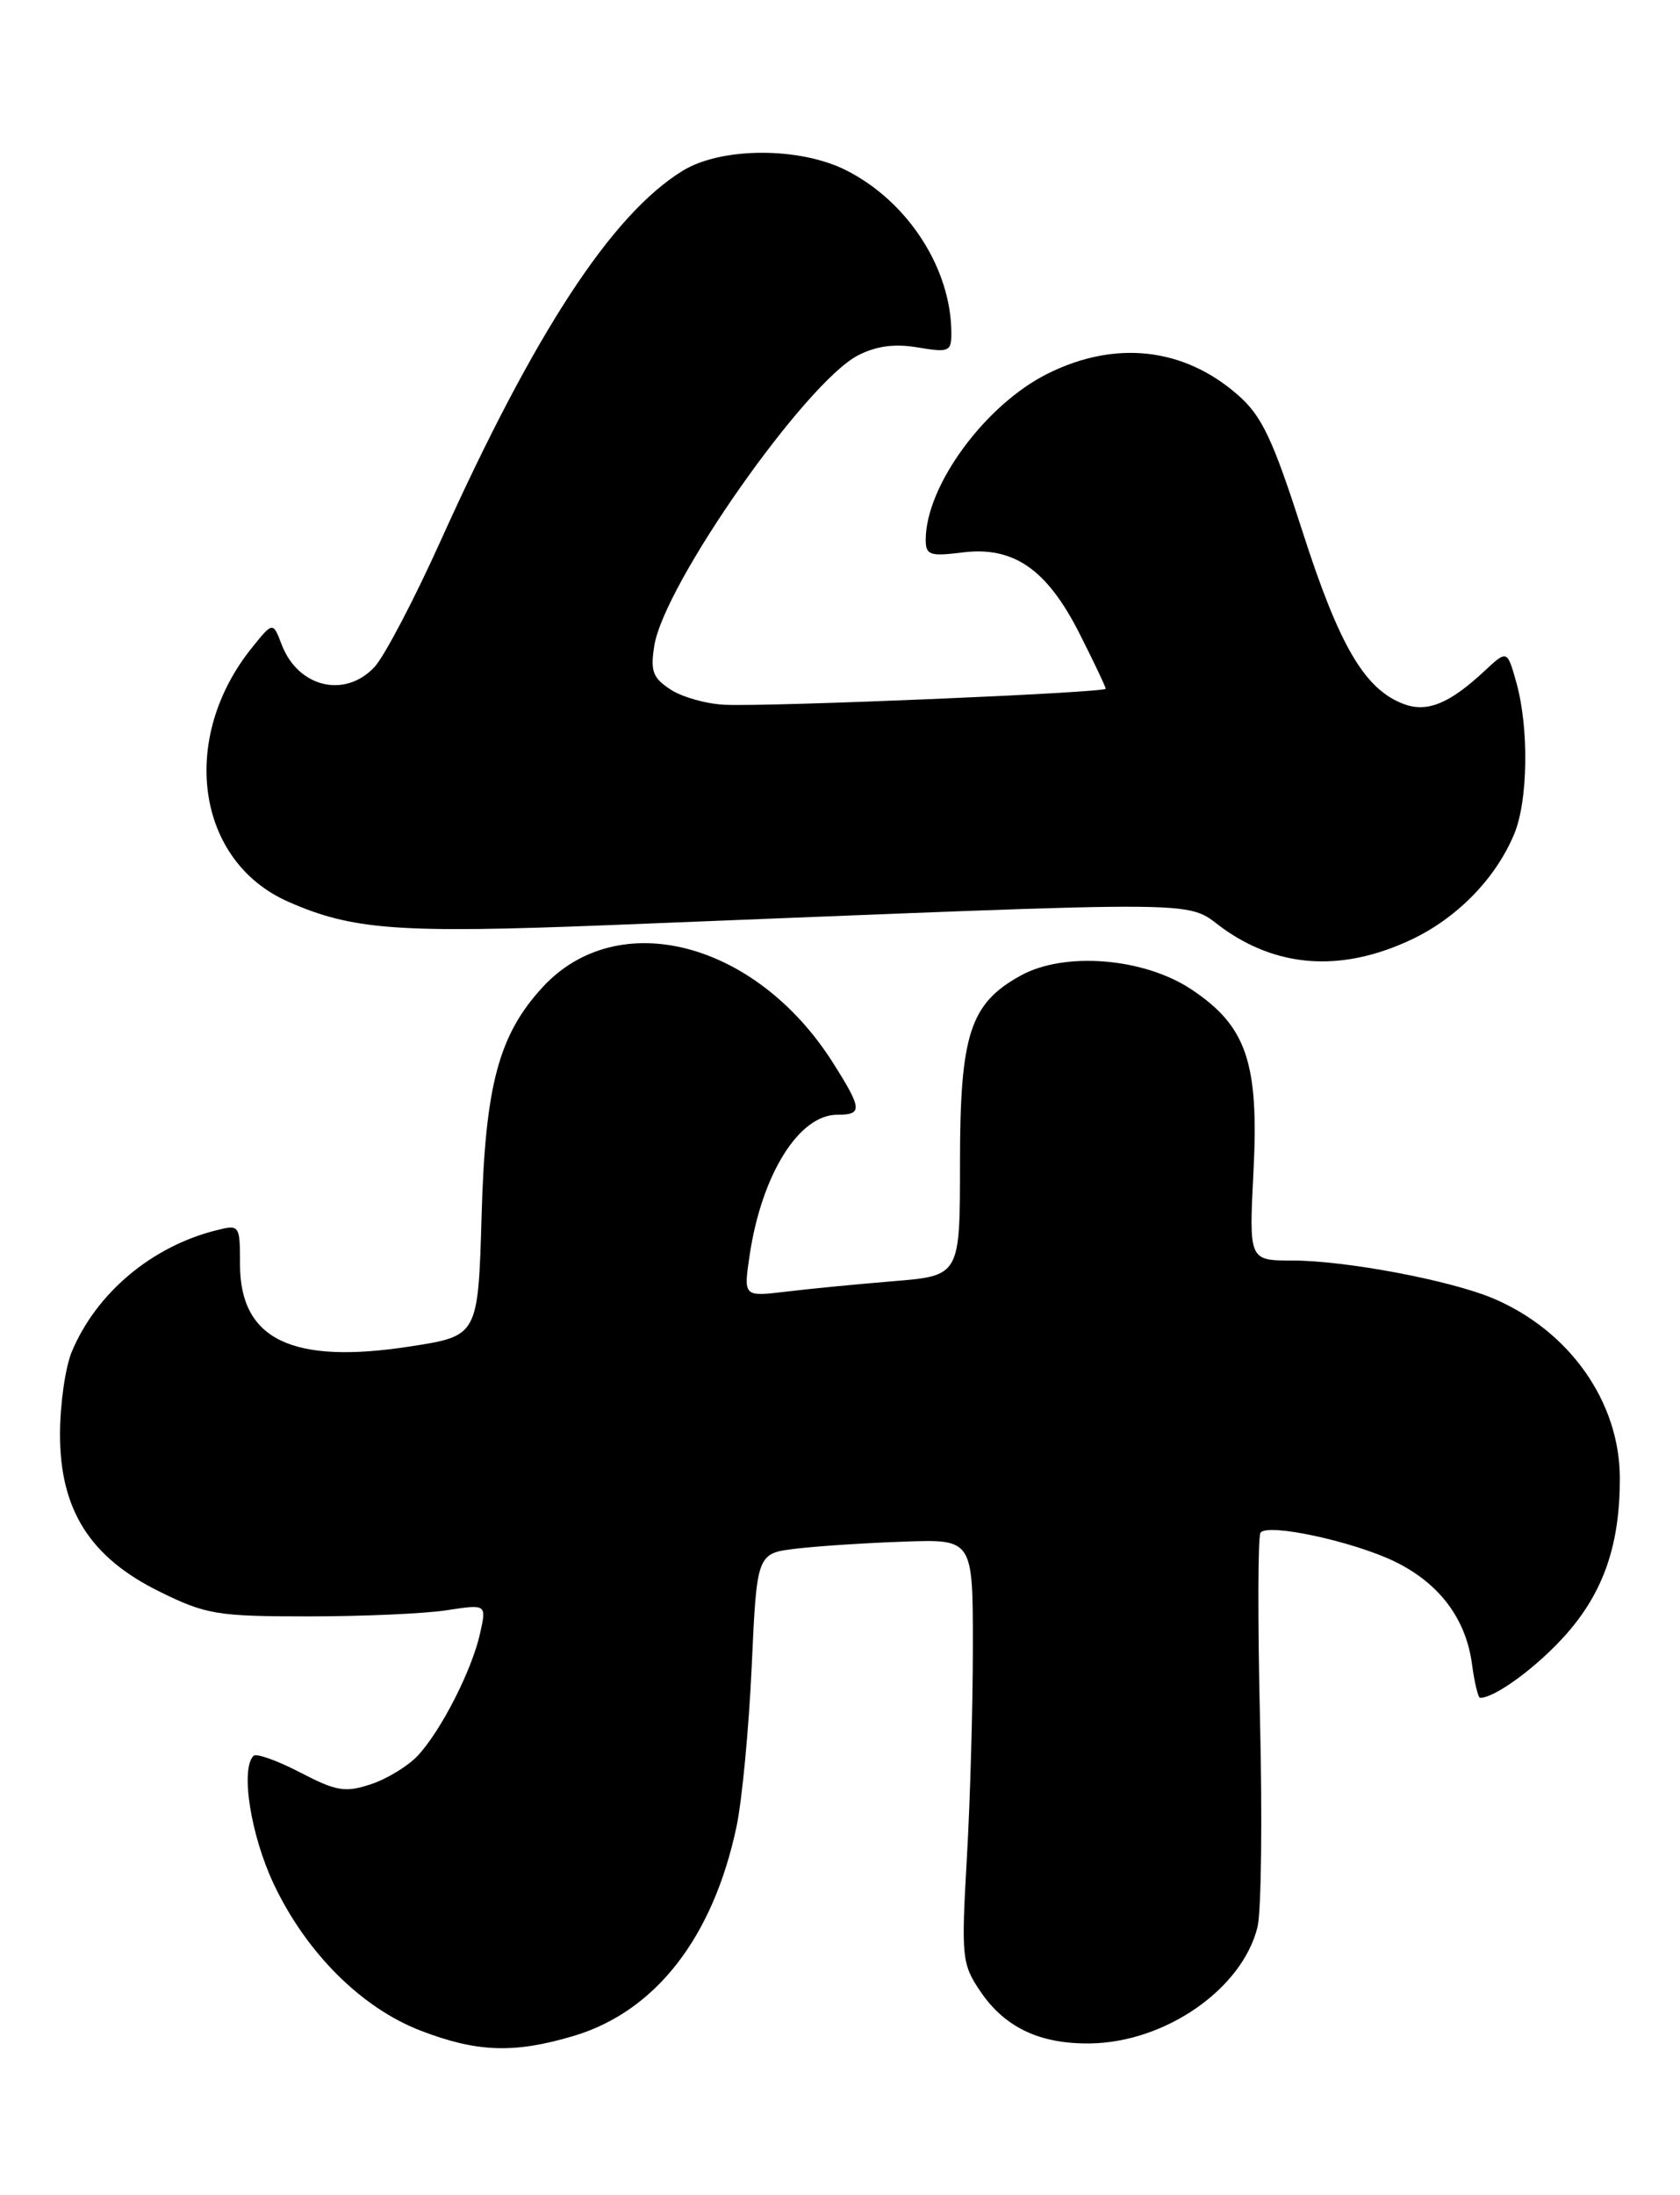 <?xml version="1.0" encoding="UTF-8" standalone="no"?>
<!DOCTYPE svg PUBLIC "-//W3C//DTD SVG 1.1//EN" "http://www.w3.org/Graphics/SVG/1.1/DTD/svg11.dtd" >
<svg xmlns="http://www.w3.org/2000/svg" xmlns:xlink="http://www.w3.org/1999/xlink" version="1.1" viewBox="0 0 196 256">
 <g >
 <path fill="currentColor"
d=" M 66.88 237.44 C 76.46 234.60 83.19 225.97 85.93 213.00 C 86.57 209.97 87.37 201.57 87.70 194.32 C 88.30 181.15 88.30 181.15 92.90 180.60 C 95.43 180.30 101.10 179.93 105.50 179.78 C 113.50 179.50 113.50 179.50 113.50 192.00 C 113.50 198.88 113.19 209.98 112.80 216.68 C 112.14 228.24 112.22 229.03 114.34 232.18 C 117.20 236.43 121.29 238.38 127.19 238.30 C 135.97 238.18 144.94 231.94 146.71 224.72 C 147.15 222.95 147.28 212.05 147.00 200.50 C 146.73 188.95 146.75 179.16 147.06 178.74 C 147.90 177.60 157.82 179.74 162.71 182.10 C 167.89 184.61 171.02 188.75 171.73 194.05 C 172.02 196.22 172.45 198.00 172.68 198.00 C 174.45 198.00 179.45 194.30 182.77 190.53 C 187.12 185.58 189.01 180.04 188.98 172.31 C 188.94 163.45 183.10 155.19 174.21 151.42 C 169.22 149.31 156.99 147.00 150.77 147.00 C 145.71 147.00 145.71 147.00 146.24 136.61 C 146.89 123.91 145.42 119.63 138.96 115.36 C 133.42 111.69 124.18 110.95 119.08 113.77 C 113.16 117.03 112.00 120.62 112.00 135.62 C 112.00 148.77 112.00 148.77 104.25 149.41 C 99.99 149.76 94.30 150.31 91.62 150.64 C 86.74 151.22 86.74 151.22 87.46 146.36 C 88.87 136.96 93.21 130.00 97.67 130.00 C 100.66 130.00 100.60 129.34 97.16 123.91 C 88.20 109.78 72.07 105.60 63.30 115.13 C 58.19 120.68 56.62 126.55 56.19 141.64 C 55.78 155.79 55.78 155.79 47.92 157.01 C 34.09 159.16 28.00 156.24 28.00 147.44 C 28.00 142.86 27.95 142.79 25.25 143.47 C 17.71 145.35 11.24 150.78 8.37 157.65 C 7.62 159.45 7.00 163.79 7.00 167.27 C 7.00 176.10 10.51 181.63 18.65 185.63 C 24.06 188.29 25.36 188.50 36.00 188.50 C 42.33 188.50 49.59 188.18 52.14 187.78 C 56.77 187.07 56.77 187.07 56.00 190.52 C 55.03 194.82 51.48 201.78 48.76 204.72 C 47.63 205.94 45.16 207.45 43.28 208.07 C 40.27 209.07 39.25 208.90 35.00 206.69 C 32.34 205.31 29.90 204.44 29.58 204.76 C 28.03 206.31 29.25 214.02 31.94 219.72 C 35.74 227.75 42.18 234.16 49.10 236.82 C 55.66 239.34 59.98 239.49 66.88 237.44 Z  M 164.54 109.63 C 169.93 107.12 174.47 102.50 176.65 97.28 C 178.27 93.42 178.40 84.97 176.92 79.64 C 175.84 75.78 175.84 75.78 173.17 78.27 C 169.08 82.08 166.48 83.13 163.73 82.09 C 159.20 80.36 156.24 75.31 151.97 62.02 C 148.48 51.17 147.24 48.54 144.43 46.07 C 138.12 40.53 130.13 39.63 122.22 43.58 C 114.94 47.20 108.00 56.66 108.00 62.95 C 108.00 64.73 108.48 64.90 112.25 64.43 C 118.25 63.67 122.15 66.37 125.97 73.94 C 127.64 77.24 129.00 80.11 129.00 80.32 C 129.00 80.78 90.01 82.43 84.59 82.19 C 82.44 82.10 79.58 81.30 78.23 80.41 C 76.15 79.05 75.86 78.26 76.34 75.28 C 77.51 68.07 93.98 44.62 100.09 41.45 C 102.24 40.34 104.37 40.06 107.09 40.52 C 110.71 41.13 111.00 41.00 110.99 38.84 C 110.98 31.35 105.95 23.54 98.78 19.89 C 93.34 17.11 84.14 17.13 79.62 19.93 C 71.37 25.02 62.38 38.76 51.44 63.00 C 48.34 69.88 44.86 76.51 43.72 77.75 C 40.29 81.48 34.79 80.19 32.87 75.19 C 31.84 72.50 31.84 72.50 29.42 75.50 C 20.86 86.10 22.87 100.40 33.59 105.14 C 41.09 108.46 46.47 108.86 70.96 107.89 C 145.09 104.95 137.61 104.87 143.20 108.63 C 149.56 112.91 156.77 113.25 164.54 109.63 Z "/>
</g>
</svg>